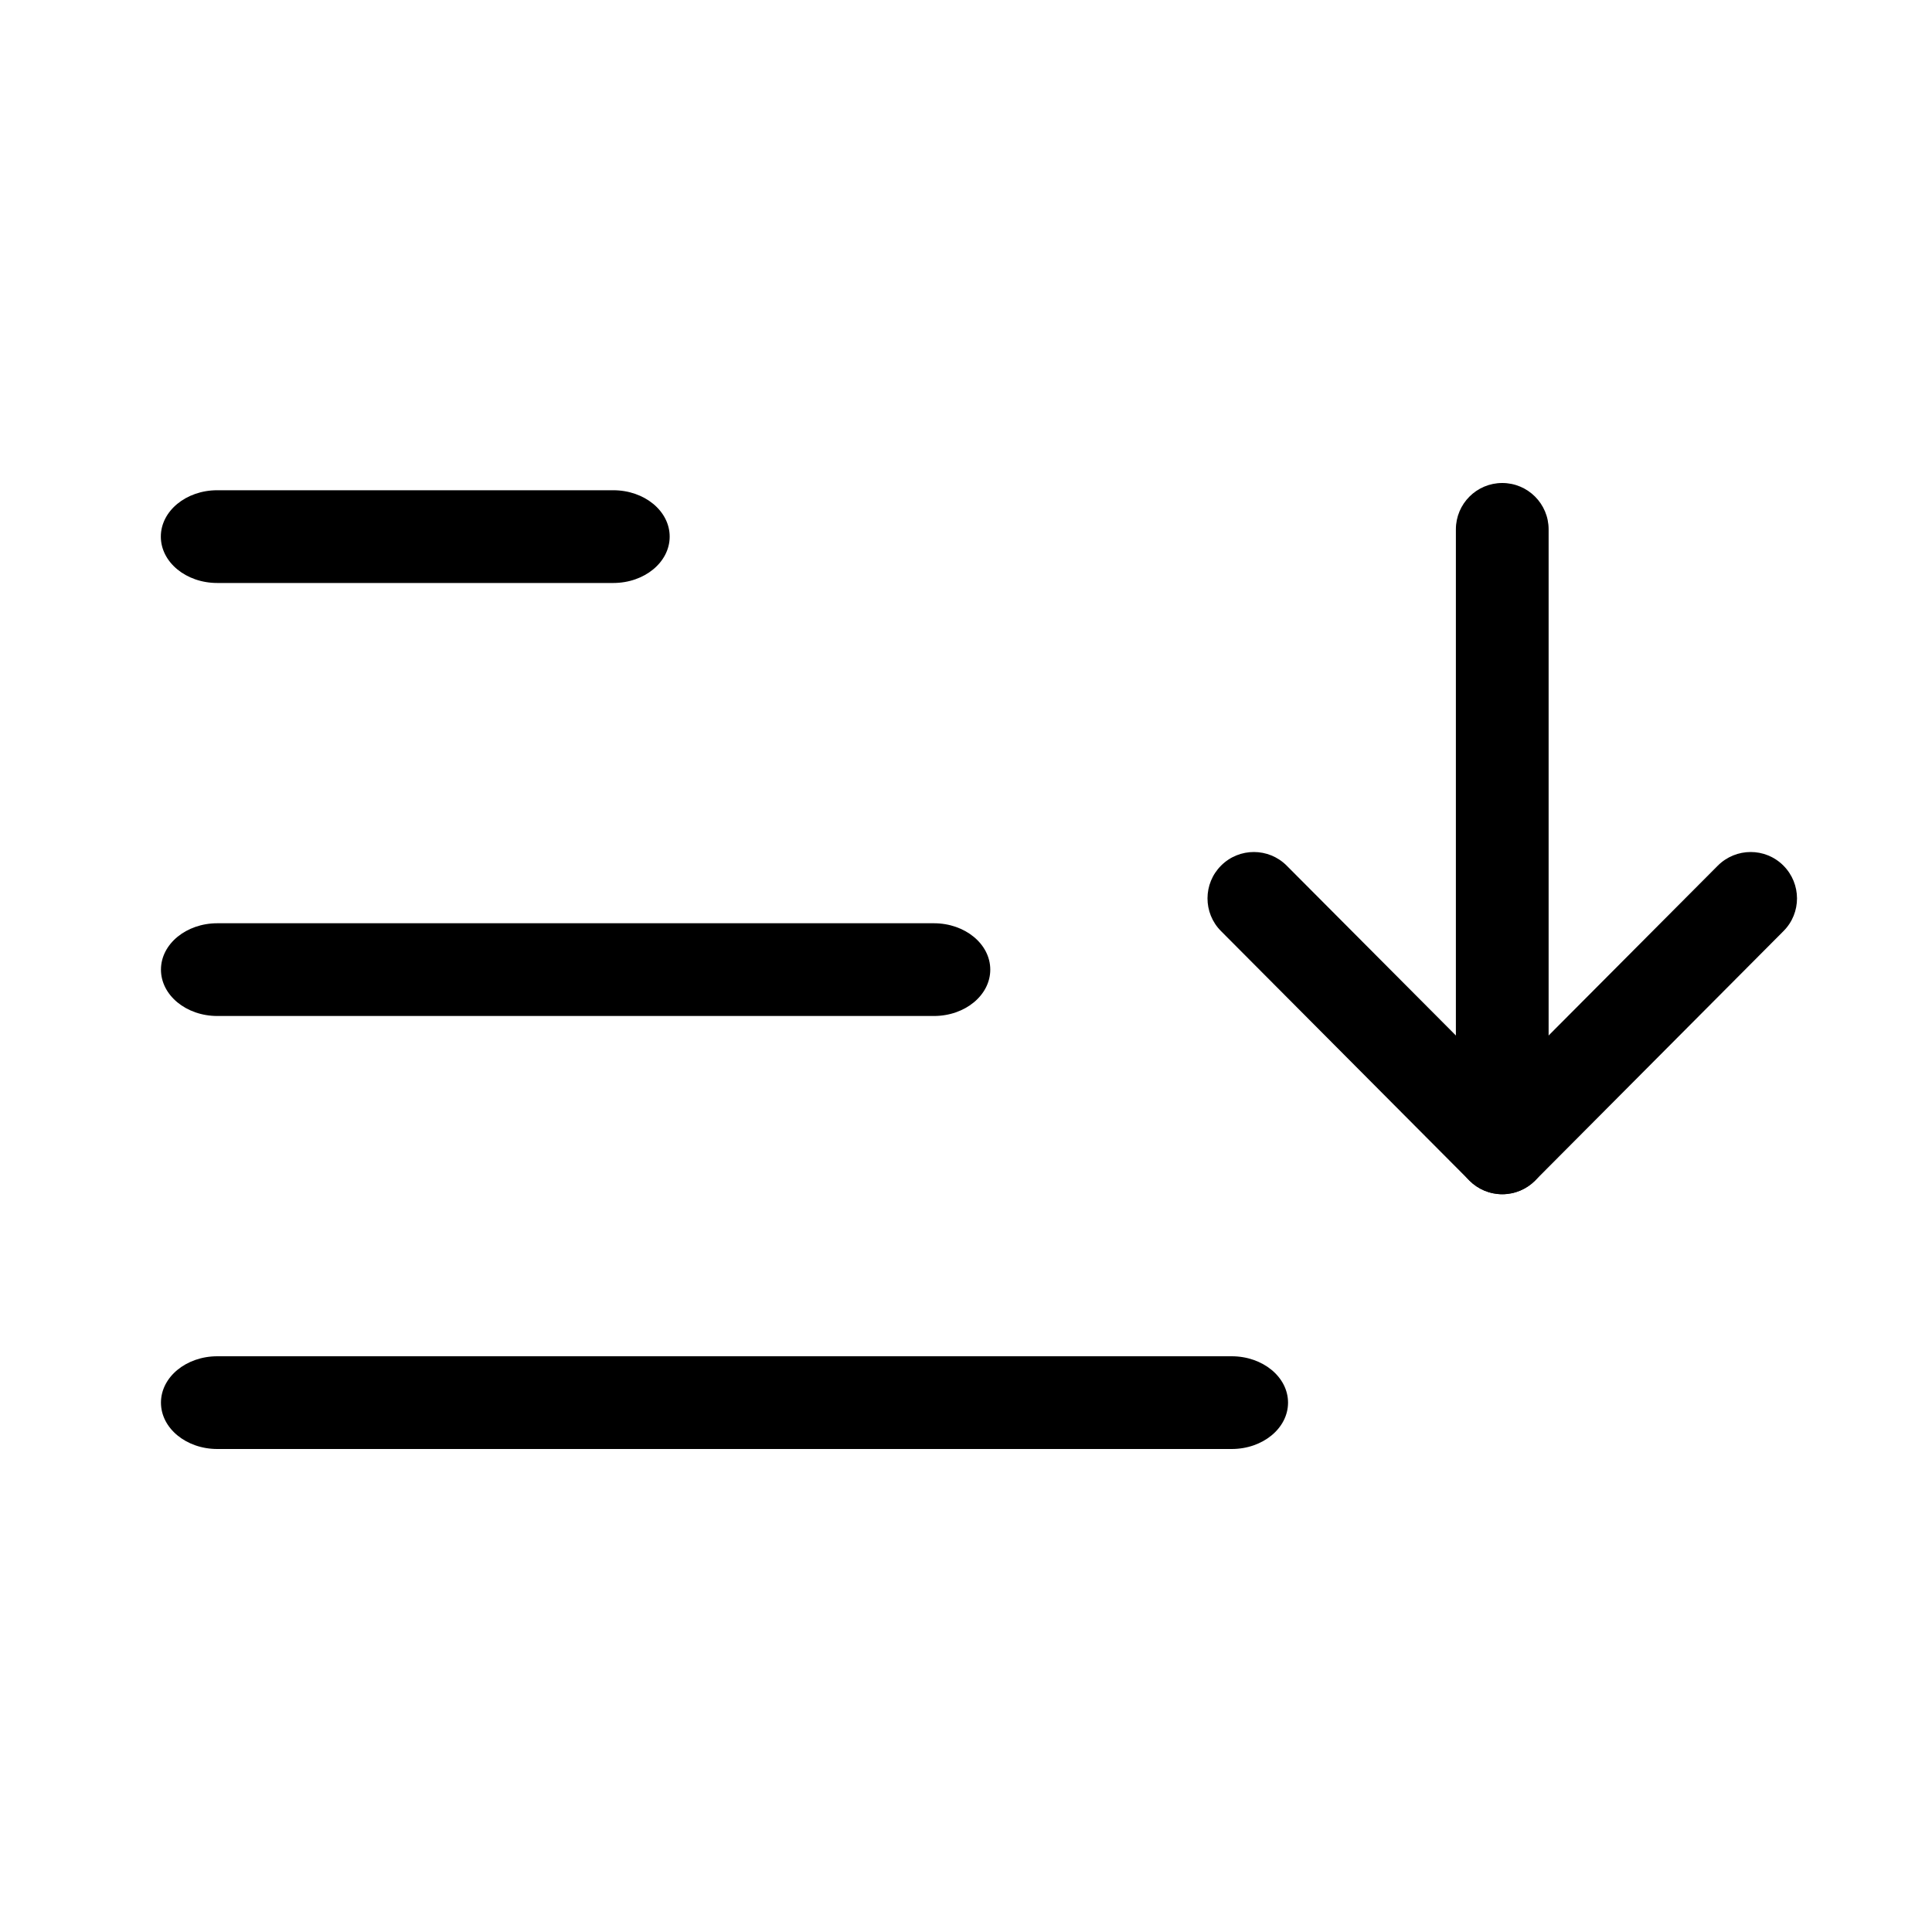 <!-- Generated by IcoMoon.io -->
<svg version="1.1" xmlns="http://www.w3.org/2000/svg" width="16" height="16" viewBox="0 0 16 16">
<title>app_sort_down</title>
<path d="M10.667 11.616c0-0.212-0.209-0.384-0.467-0.384h-8.4c-0.258 0-0.467 0.172-0.467 0.384s0.209 0.384 0.467 0.384h8.4c0.258 0 0.467-0.172 0.467-0.384zM8.201 8.030c0-0.212-0.209-0.384-0.467-0.384h-5.934c-0.258 0-0.467 0.172-0.467 0.384s0.209 0.384 0.467 0.384h5.934c0.258 0 0.467-0.172 0.467-0.384zM5.546 4.444c0-0.212-0.209-0.384-0.467-0.384h-3.28c-0.258 0-0.467 0.172-0.467 0.384s0.209 0.384 0.467 0.384h3.28c0.258 0 0.467-0.172 0.467-0.384z"></path>
<path d="M12.441 4c0.212 0 0.384 0.172 0.384 0.384v5.122c0 0.212-0.172 0.384-0.384 0.384s-0.384-0.172-0.384-0.384v-5.122c0-0.212 0.172-0.384 0.384-0.384z"></path>
<path d="M10.113 7.168c0.15-0.15 0.394-0.149 0.543 0.001l1.785 1.792 1.785-1.792c0.15-0.15 0.393-0.151 0.543-0.001s0.151 0.393 0.001 0.543l-2.057 2.066c-0.072 0.072-0.17 0.113-0.272 0.113s-0.2-0.041-0.272-0.113l-2.057-2.066c-0.15-0.15-0.149-0.394 0.001-0.543z"></path>
</svg>
